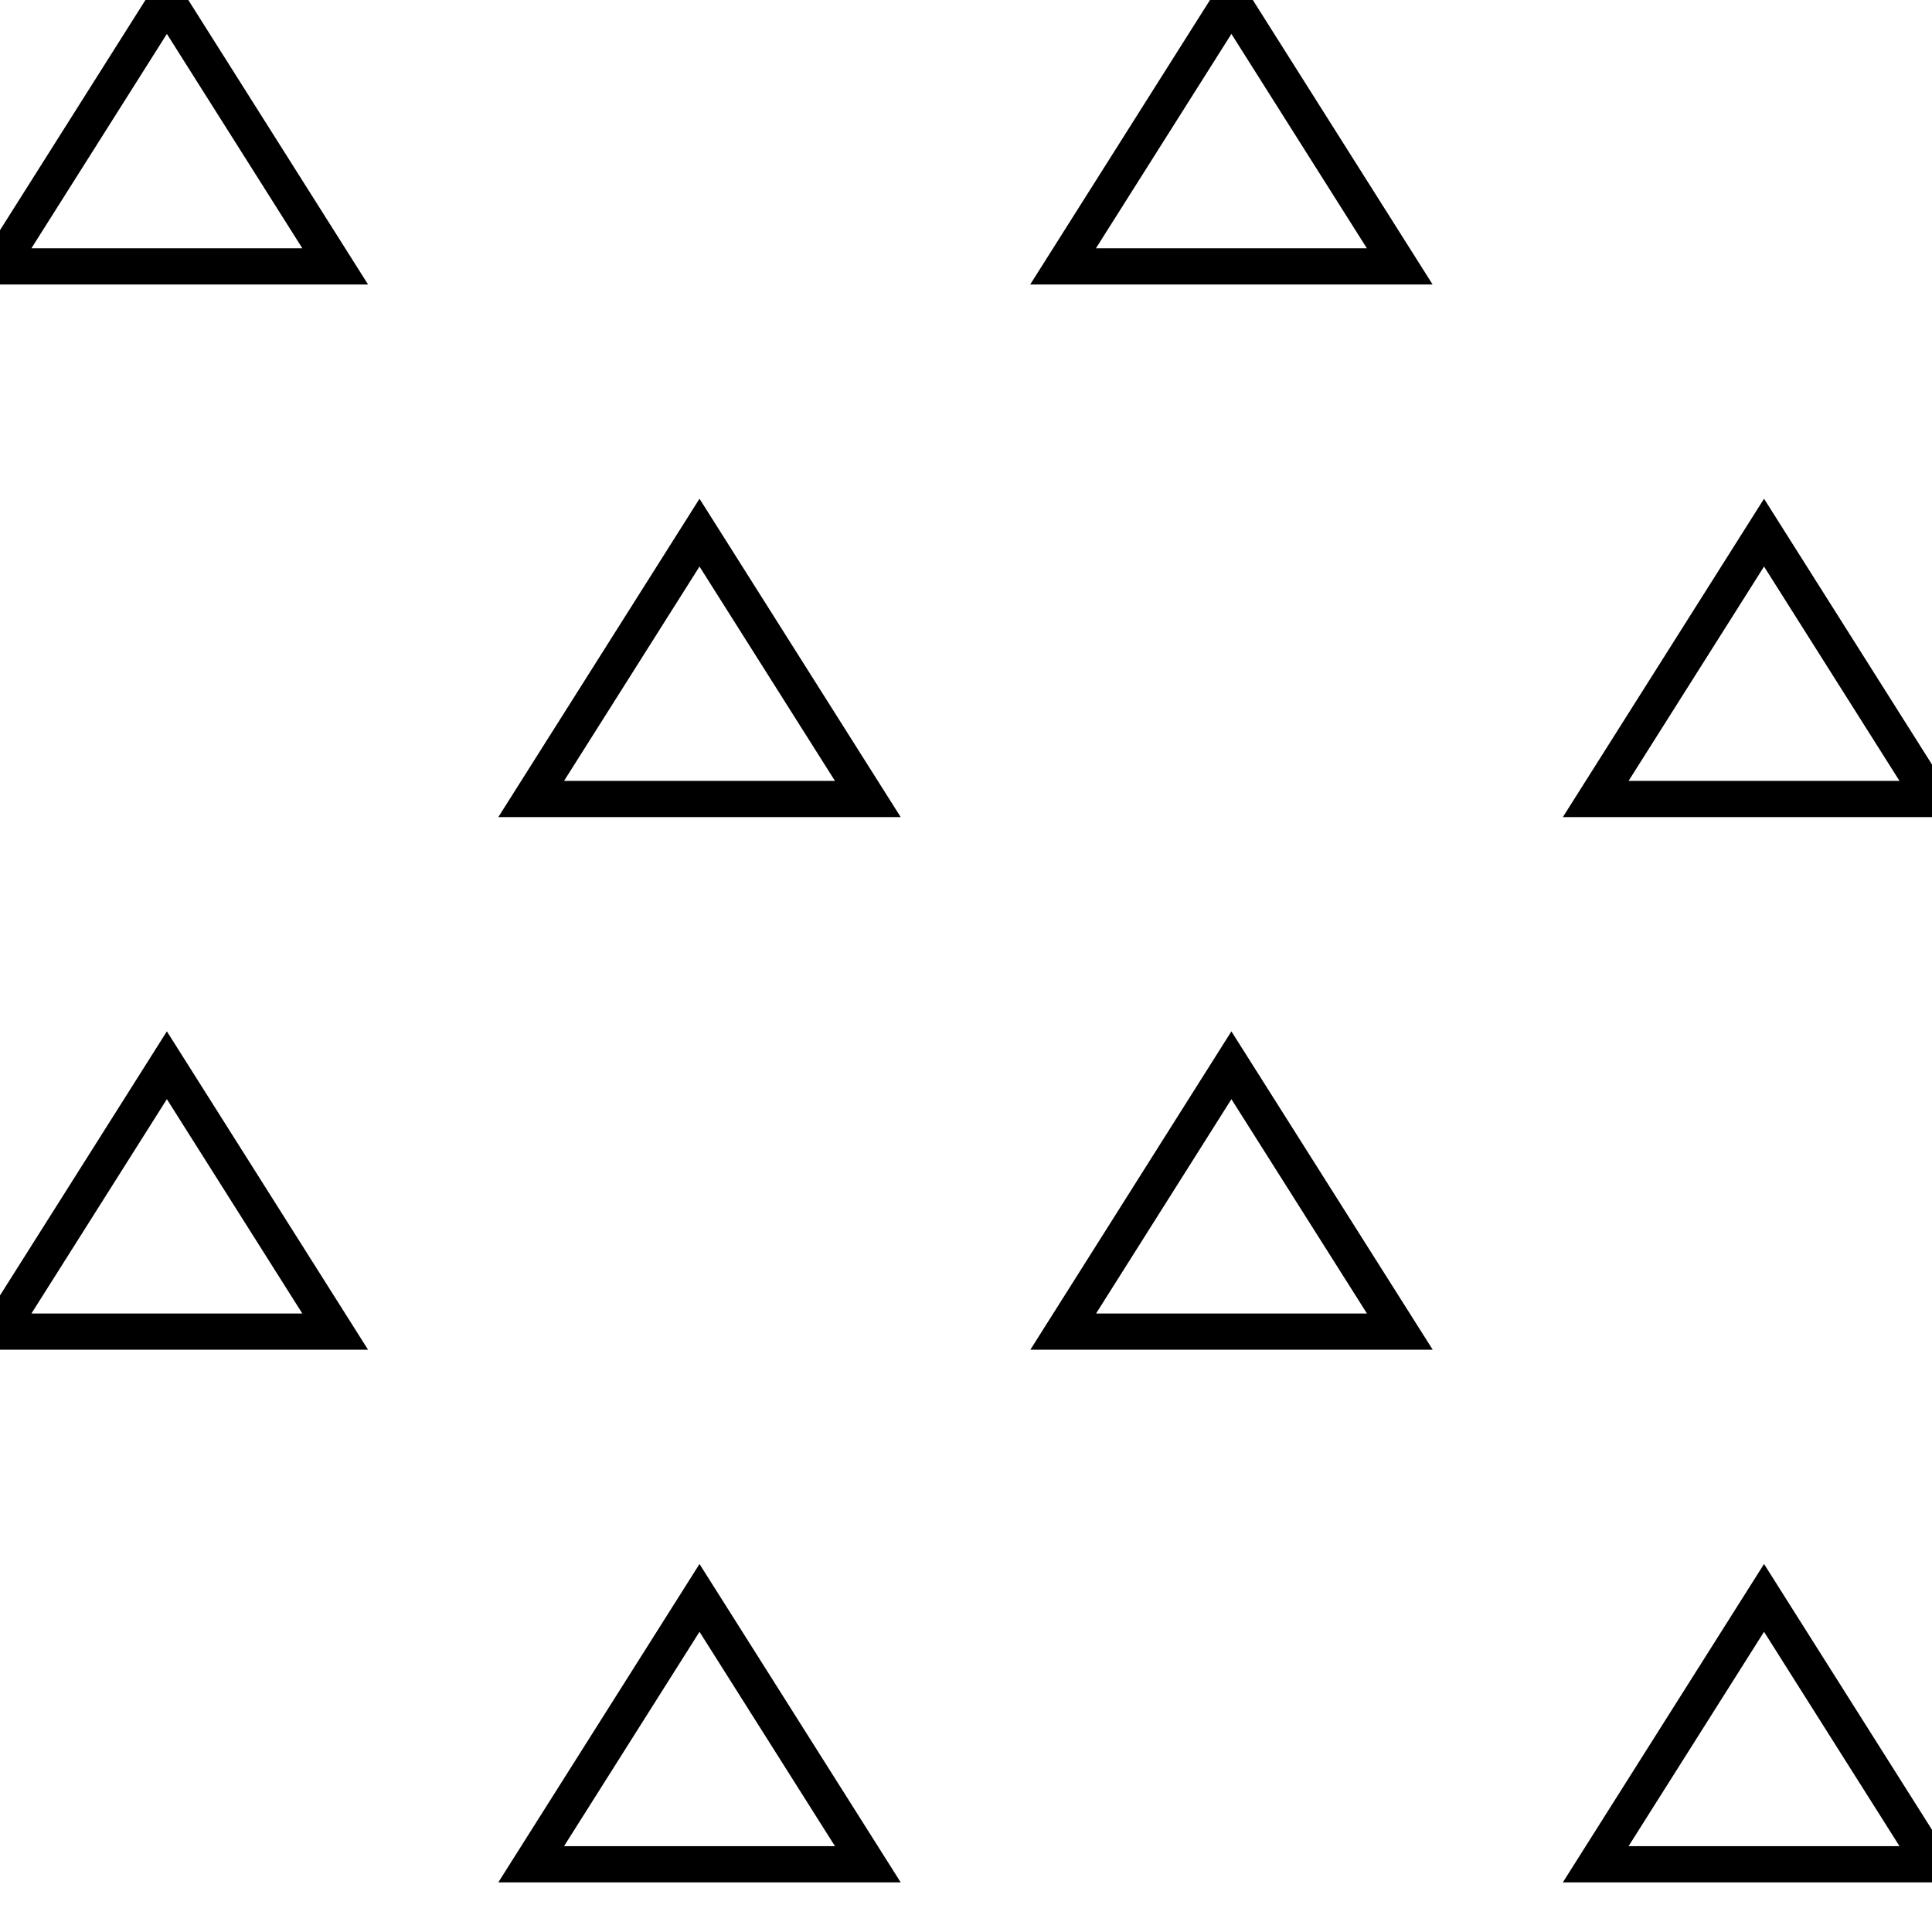 <?xml version="1.0" encoding="UTF-8" standalone="no"?>
<!-- Created with Inkscape (http://www.inkscape.org/) -->

<svg
   xmlns:osb="http://www.openswatchbook.org/uri/2009/osb"
   xmlns:dc="http://purl.org/dc/elements/1.1/"
   xmlns:cc="http://creativecommons.org/ns#"
   xmlns:rdf="http://www.w3.org/1999/02/22-rdf-syntax-ns#"
   xmlns:svg="http://www.w3.org/2000/svg"
   xmlns="http://www.w3.org/2000/svg"
   xmlns:xlink="http://www.w3.org/1999/xlink"
   xmlns:sodipodi="http://sodipodi.sourceforge.net/DTD/sodipodi-0.dtd"
   xmlns:inkscape="http://www.inkscape.org/namespaces/inkscape"
   width="16"
   height="16"
   id="svg7187"
   version="1.1"
   inkscape:version="0.92.3 (2405546, 2018-03-11)"
   sodipodi:docname="GeoPat_Rhyolith_ed1.svg">
  <defs
     id="defs7189">
    <linearGradient
       id="linearGradient827"
       osb:paint="solid">
      <stop
         style="stop-color:#ffffff;stop-opacity:0;"
         offset="0"
         id="stop825" />
    </linearGradient>
    <linearGradient
       inkscape:collect="always"
       xlink:href="#linearGradient827"
       id="linearGradient829"
       x1="-0.309"
       y1="4.043"
       x2="16.251"
       y2="4.043"
       gradientUnits="userSpaceOnUse" />
  </defs>
  <sodipodi:namedview
     id="base"
     pagecolor="#ffffff"
     bordercolor="#666666"
     borderopacity="1.0"
     inkscape:pageopacity="0.0"
     inkscape:pageshadow="2"
     inkscape:zoom="23.0625"
     inkscape:cx="8"
     inkscape:cy="8"
     inkscape:current-layer="layer1"
     showgrid="true"
     inkscape:grid-bbox="true"
     inkscape:document-units="px"
     fit-margin-top="0"
     fit-margin-left="0"
     fit-margin-right="0"
     fit-margin-bottom="0"
     inkscape:window-width="849"
     inkscape:window-height="861"
     inkscape:window-x="25"
     inkscape:window-y="19"
     inkscape:window-maximized="1" />
  <g
     id="layer1"
     inkscape:label="Layer 1"
     inkscape:groupmode="layer"
     transform="translate(0.025,3.611)"
     style="opacity:1">
    <rect
       style="fill:#ffffff;fill-opacity:1;stroke:none;opacity:0"
       id="rect4364"
       width="16.006"
       height="15.998"
       x="-0.029"
       y="-3.608" />
    <path
       style="fill:url(#linearGradient829);stroke:#000000;stroke-width:0.3;stroke-miterlimit:4;stroke-dasharray:none;opacity:1;fill-opacity:1"
       inkscape:connector-curvature="0"
       class="fil0 str0"
       d="M 1.357,-3.611 -0.037,-1.405 H 2.751 Z M 5.768,0.8 4.374,3.006 h 2.788 z m 0,8.822 L 4.374,11.828 H 7.162 Z M 1.357,5.211 -0.037,7.417 H 2.751 Z m 8.816,-8.822 -1.394,2.206 h 2.788 z m 4.411,4.411 -1.394,2.206 h 2.788 z m 0,8.822 -1.394,2.206 h 2.788 z M 10.173,5.211 8.78,7.417 h 2.788 z"
       id="path4531" />
  </g>
</svg>
